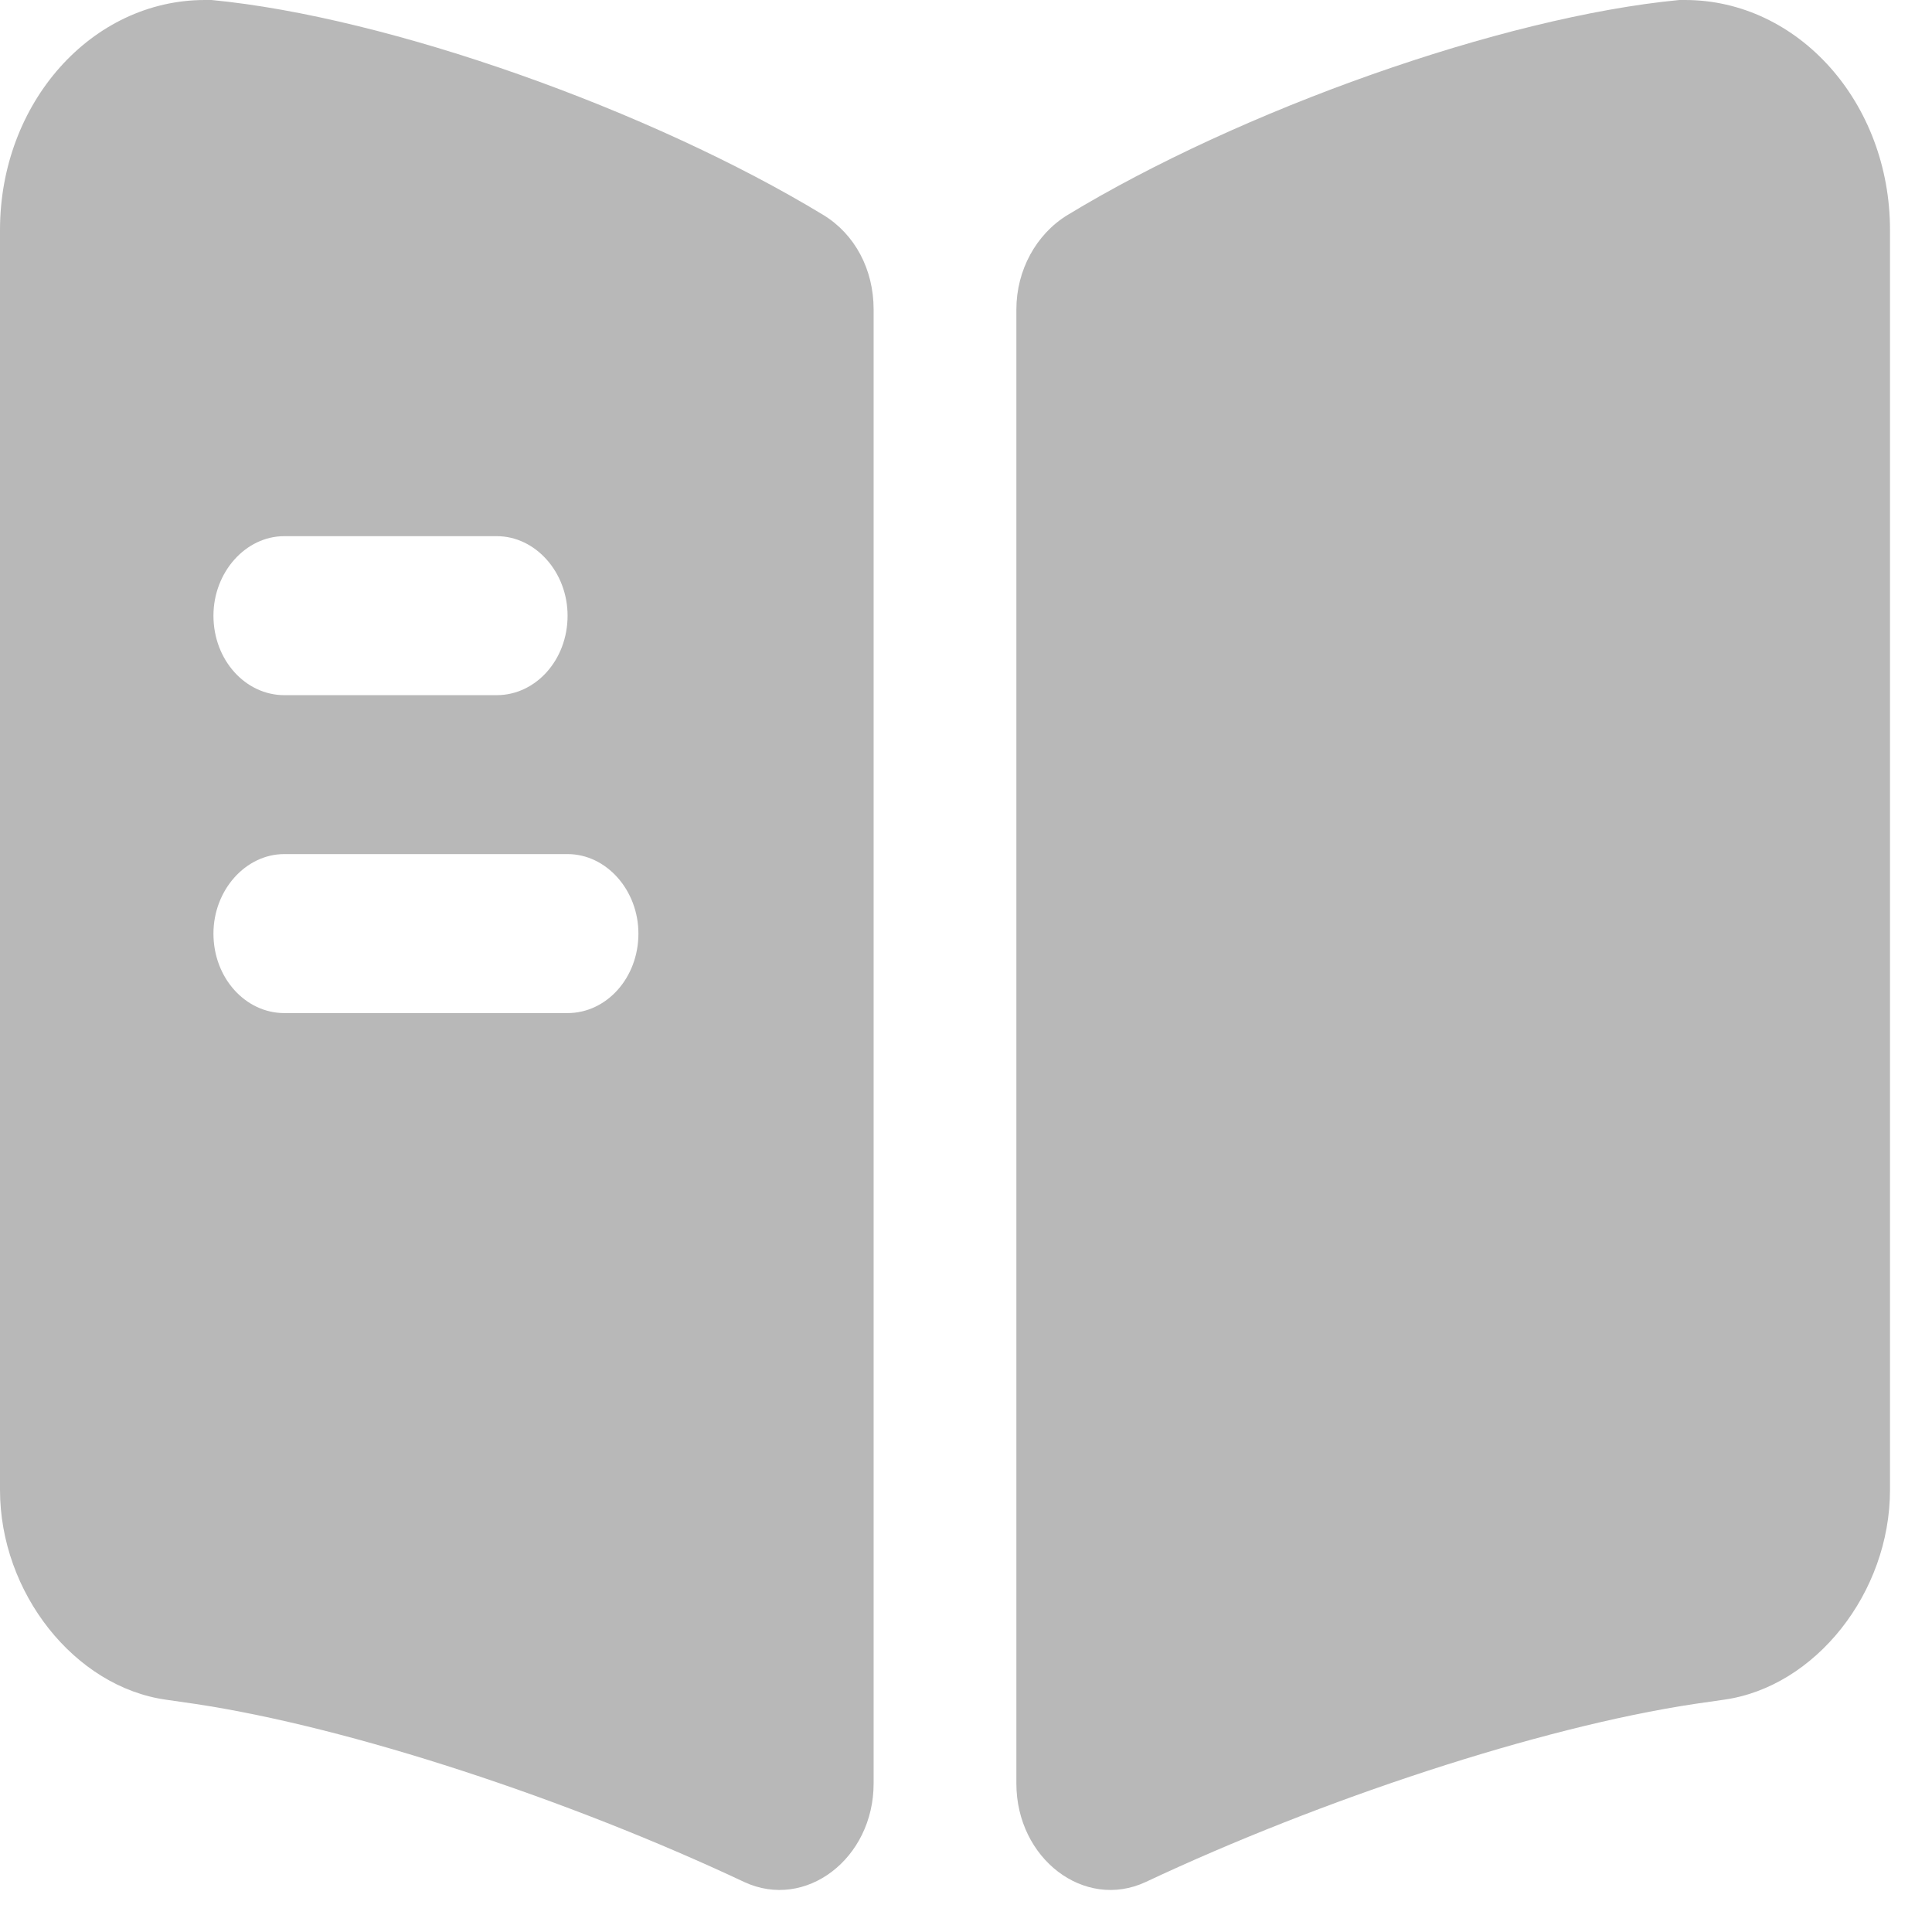 <svg width="27" height="27" viewBox="0 0 27 27" fill="none" xmlns="http://www.w3.org/2000/svg">
<g id="Group 32">
<path id="Vector" d="M26.413 3.214V20.822C26.413 22.258 25.37 23.576 24.09 23.754L23.68 23.813C21.516 24.139 18.467 25.146 16.012 26.301C15.154 26.701 14.204 25.975 14.204 24.924V4.324C14.204 3.776 14.481 3.273 14.917 3.006C17.332 1.54 20.988 0.237 23.469 0H23.548C25.132 0 26.413 1.436 26.413 3.214Z" fill="#B8B8B8"/>
<path id="Vector_2" d="M11.509 3.006C9.094 1.54 5.438 0.237 2.956 0H2.864C1.28 0 0 1.436 0 3.214V20.822C0 22.258 1.043 23.576 2.323 23.754L2.732 23.813C4.897 24.139 7.946 25.146 10.4 26.301C11.258 26.701 12.209 25.975 12.209 24.924V4.324C12.209 3.762 11.945 3.273 11.509 3.006ZM3.973 7.493H6.942C7.484 7.493 7.932 7.997 7.932 8.604C7.932 9.226 7.484 9.715 6.942 9.715H3.973C3.432 9.715 2.983 9.226 2.983 8.604C2.983 7.997 3.432 7.493 3.973 7.493ZM7.932 14.158H3.973C3.432 14.158 2.983 13.669 2.983 13.047C2.983 12.44 3.432 11.936 3.973 11.936H7.932C8.474 11.936 8.922 12.44 8.922 13.047C8.922 13.669 8.474 14.158 7.932 14.158Z" fill="#B8B8B8"/>
</g>
</svg>
